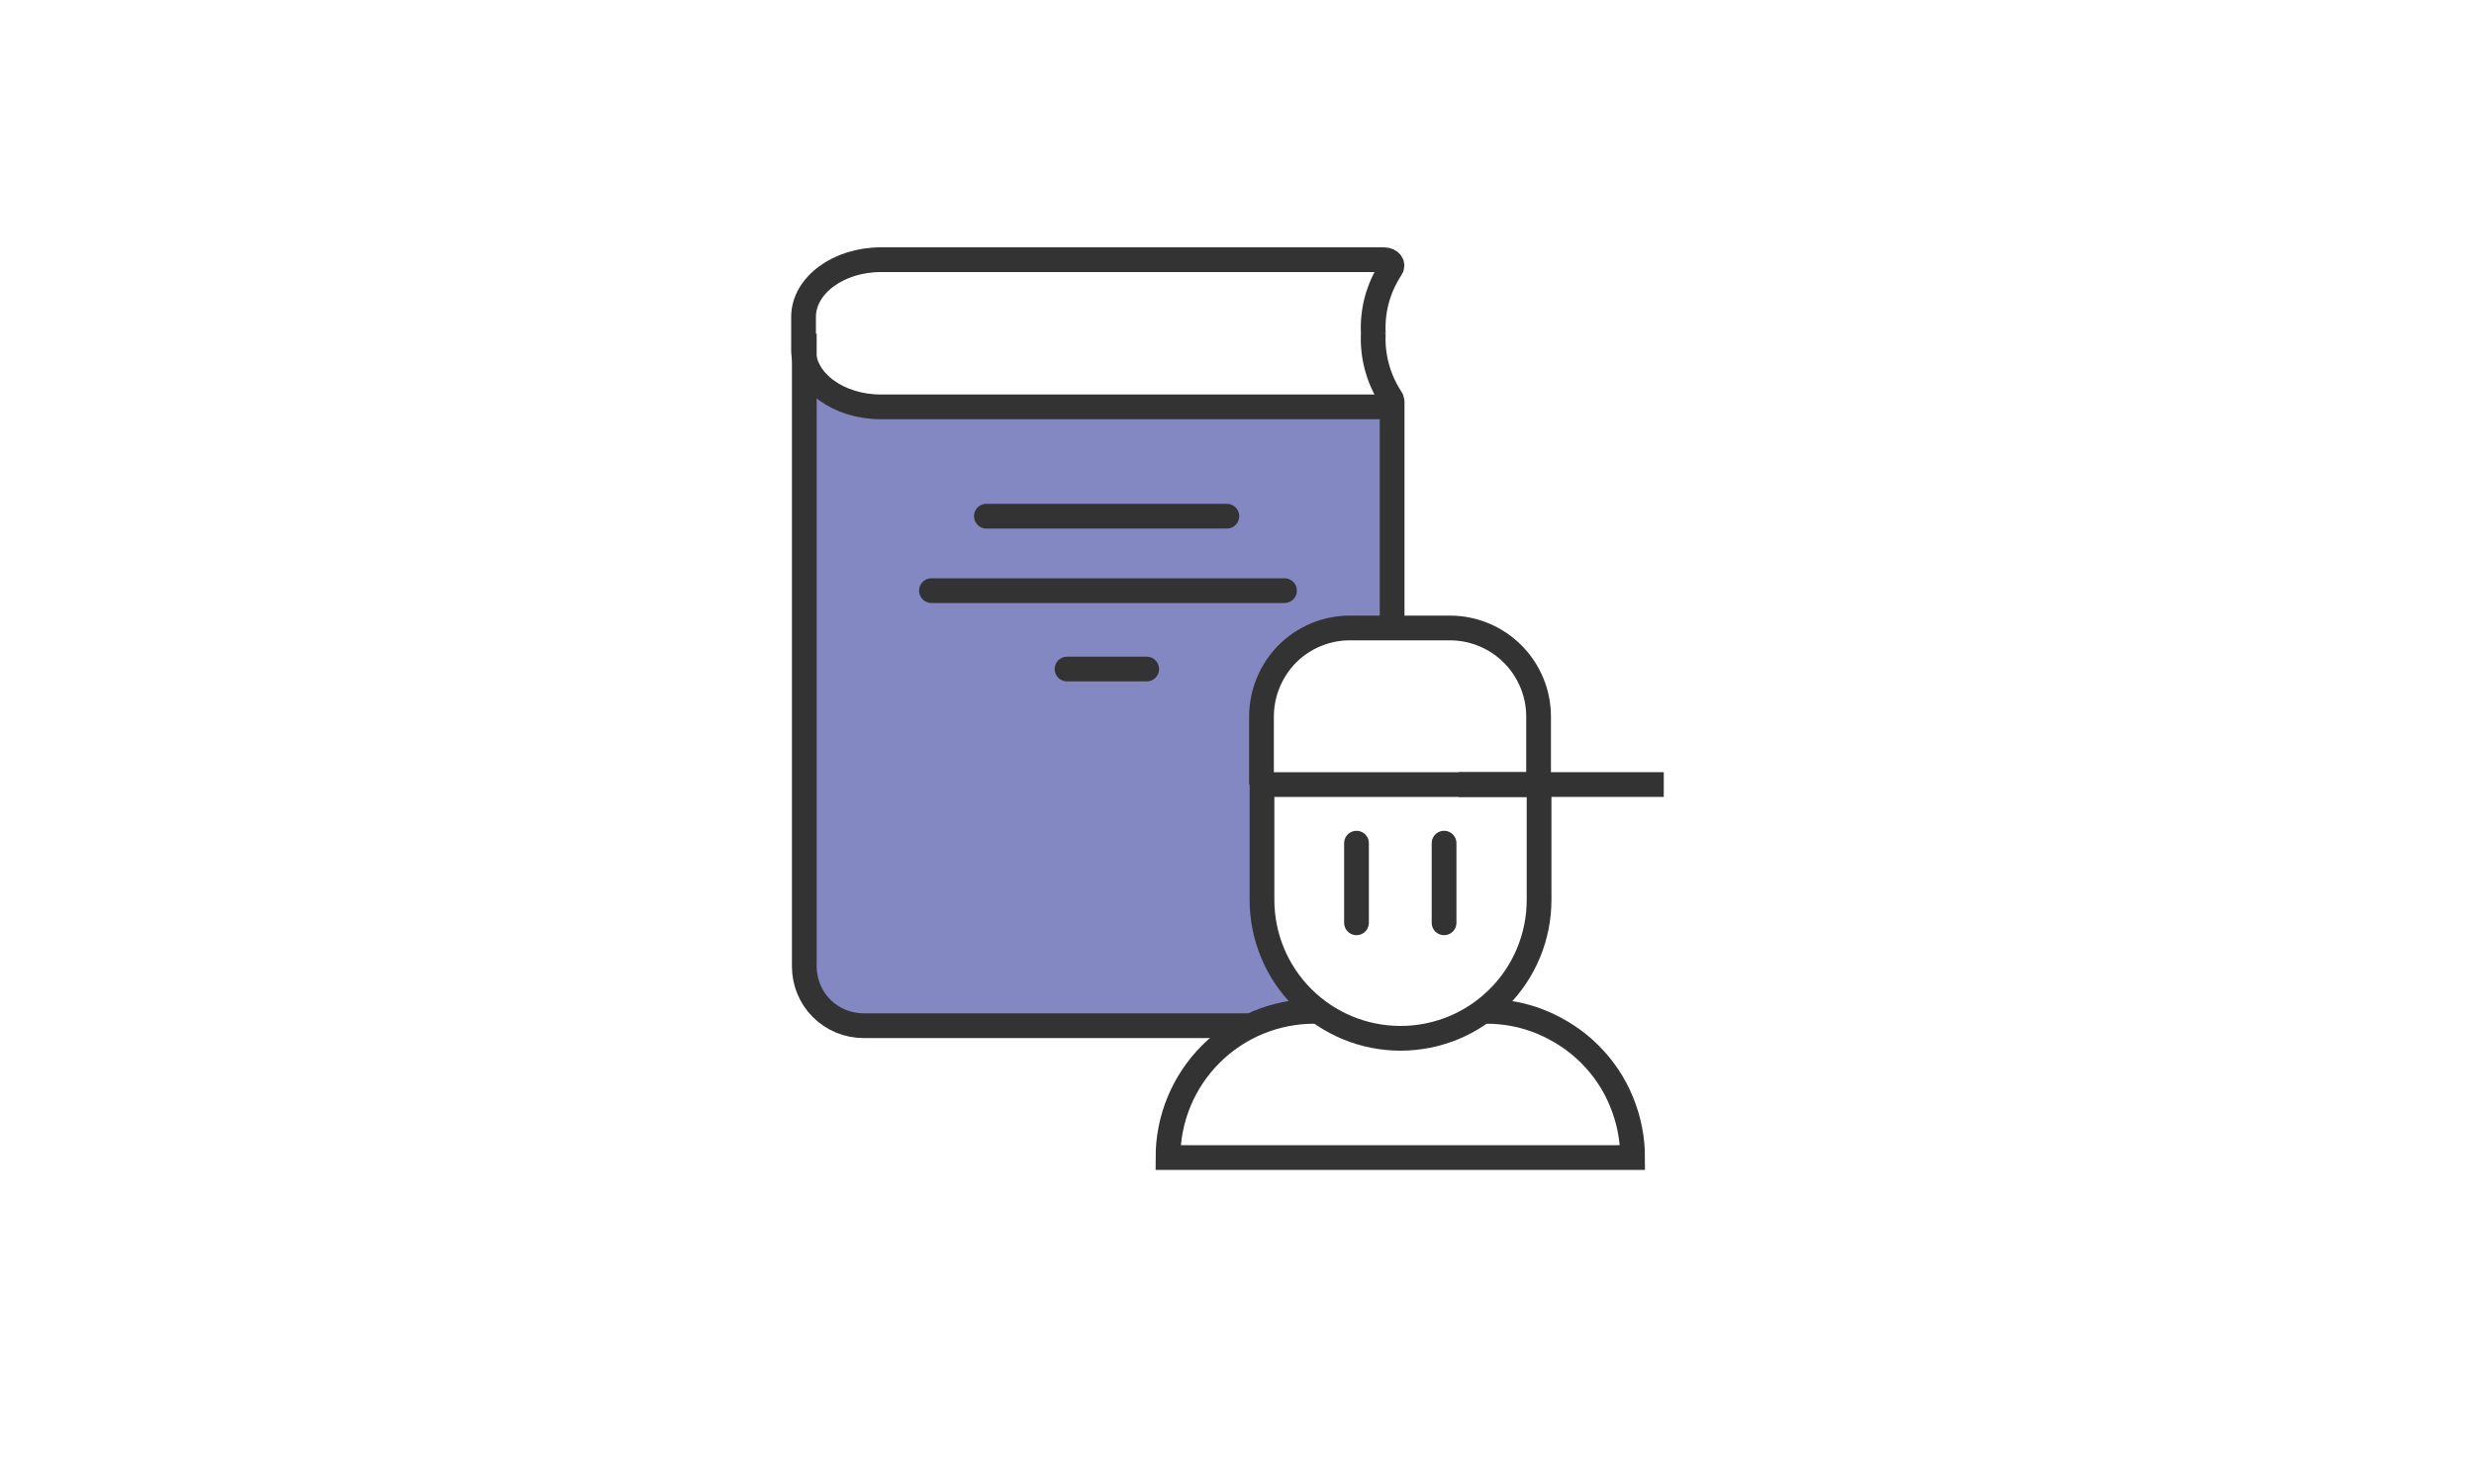 <svg id="Layer_1" data-name="Layer 1" xmlns="http://www.w3.org/2000/svg" xmlns:xlink="http://www.w3.org/1999/xlink" viewBox="0 0 100 60">
  <defs>
    <style>
      .cls-1, .cls-2, .cls-3 {
        fill: none;
      }

      .cls-4 {
        clip-path: url(#clippath);
      }

      .cls-5 {
        fill: #fff;
      }

      .cls-6 {
        fill: #8488c2;
      }

      .cls-2 {
        stroke-linecap: round;
      }

      .cls-2, .cls-3 {
        stroke: #333;
        stroke-miterlimit: 10;
      }
    </style>
    <clipPath id="clippath">
      <rect class="cls-1" x="22.21" y="1" width="55.3" height="55.31"/>
    </clipPath>
  </defs>
 
  <g>
    <polygon class="cls-6" points="52.59 40.91 50.47 41.46 34.09 41.28 33.21 40.76 32.51 40.05 32.51 15.78 33.5 15.78 34.97 16.42 56.27 16.2 56.27 25.39 52.81 25.86 51.2 27.79 51.01 36.38 51.46 38.58 52.65 40.34 52.59 40.91"/>
    <g class="cls-4">
      <g>
        <path class="cls-3" d="M59.95,40.89h.13c.78,0,1.55,.15,2.26,.45s1.37,.73,1.92,1.28c.55,.55,.99,1.2,1.28,1.92,.3,.72,.45,1.49,.45,2.26h-18.78c0-1.57,.62-3.07,1.73-4.18,1.11-1.11,2.61-1.73,4.18-1.73h.14"/>
        <path class="cls-3" d="M56.27,25.39v-9.19"/>
        <path class="cls-3" d="M32.51,13.49v25.33c0,.08,0,.17,0,.25h0c0,.64,.25,1.25,.7,1.7,.45,.45,1.06,.7,1.7,.7h15.56"/>
        <path class="cls-2" d="M39.87,20.87h9.72"/>
        <path class="cls-2" d="M37.65,23.88h14.27"/>
        <path class="cls-3" d="M55.51,13.49c-.05-.92,.19-1.83,.7-2.61,.14-.17,0-.38-.27-.38h-20.34c-1.71,0-3.12,1.04-3.12,2.31v1.34c0,1.27,1.41,2.3,3.12,2.3h20.34c.26,0,.41-.2,.27-.37-.5-.77-.75-1.69-.7-2.61h0Z"/>
        <path class="cls-2" d="M46.35,27.05h-3.22"/>
        <path class="cls-3" d="M62.21,31.72v4.66c0,1.49-.59,2.91-1.64,3.96-1.05,1.05-2.47,1.64-3.96,1.64s-2.91-.59-3.96-1.64c-1.05-1.05-1.64-2.47-1.64-3.96v-4.66"/>
        <path class="cls-3" d="M50.99,31.72v-2.75c0-.95,.38-1.86,1.04-2.53,.67-.67,1.58-1.05,2.52-1.05h4.06c.95,0,1.86,.38,2.53,1.05s1.05,1.58,1.05,2.53v2.75h-11.21Z"/>
        <path class="cls-3" d="M58.96,31.72h8.29"/>
        <path class="cls-2" d="M54.83,37.31v-3.22"/>
        <path class="cls-2" d="M58.37,37.31v-3.22"/>
      </g>
    </g>
  </g>
</svg>
